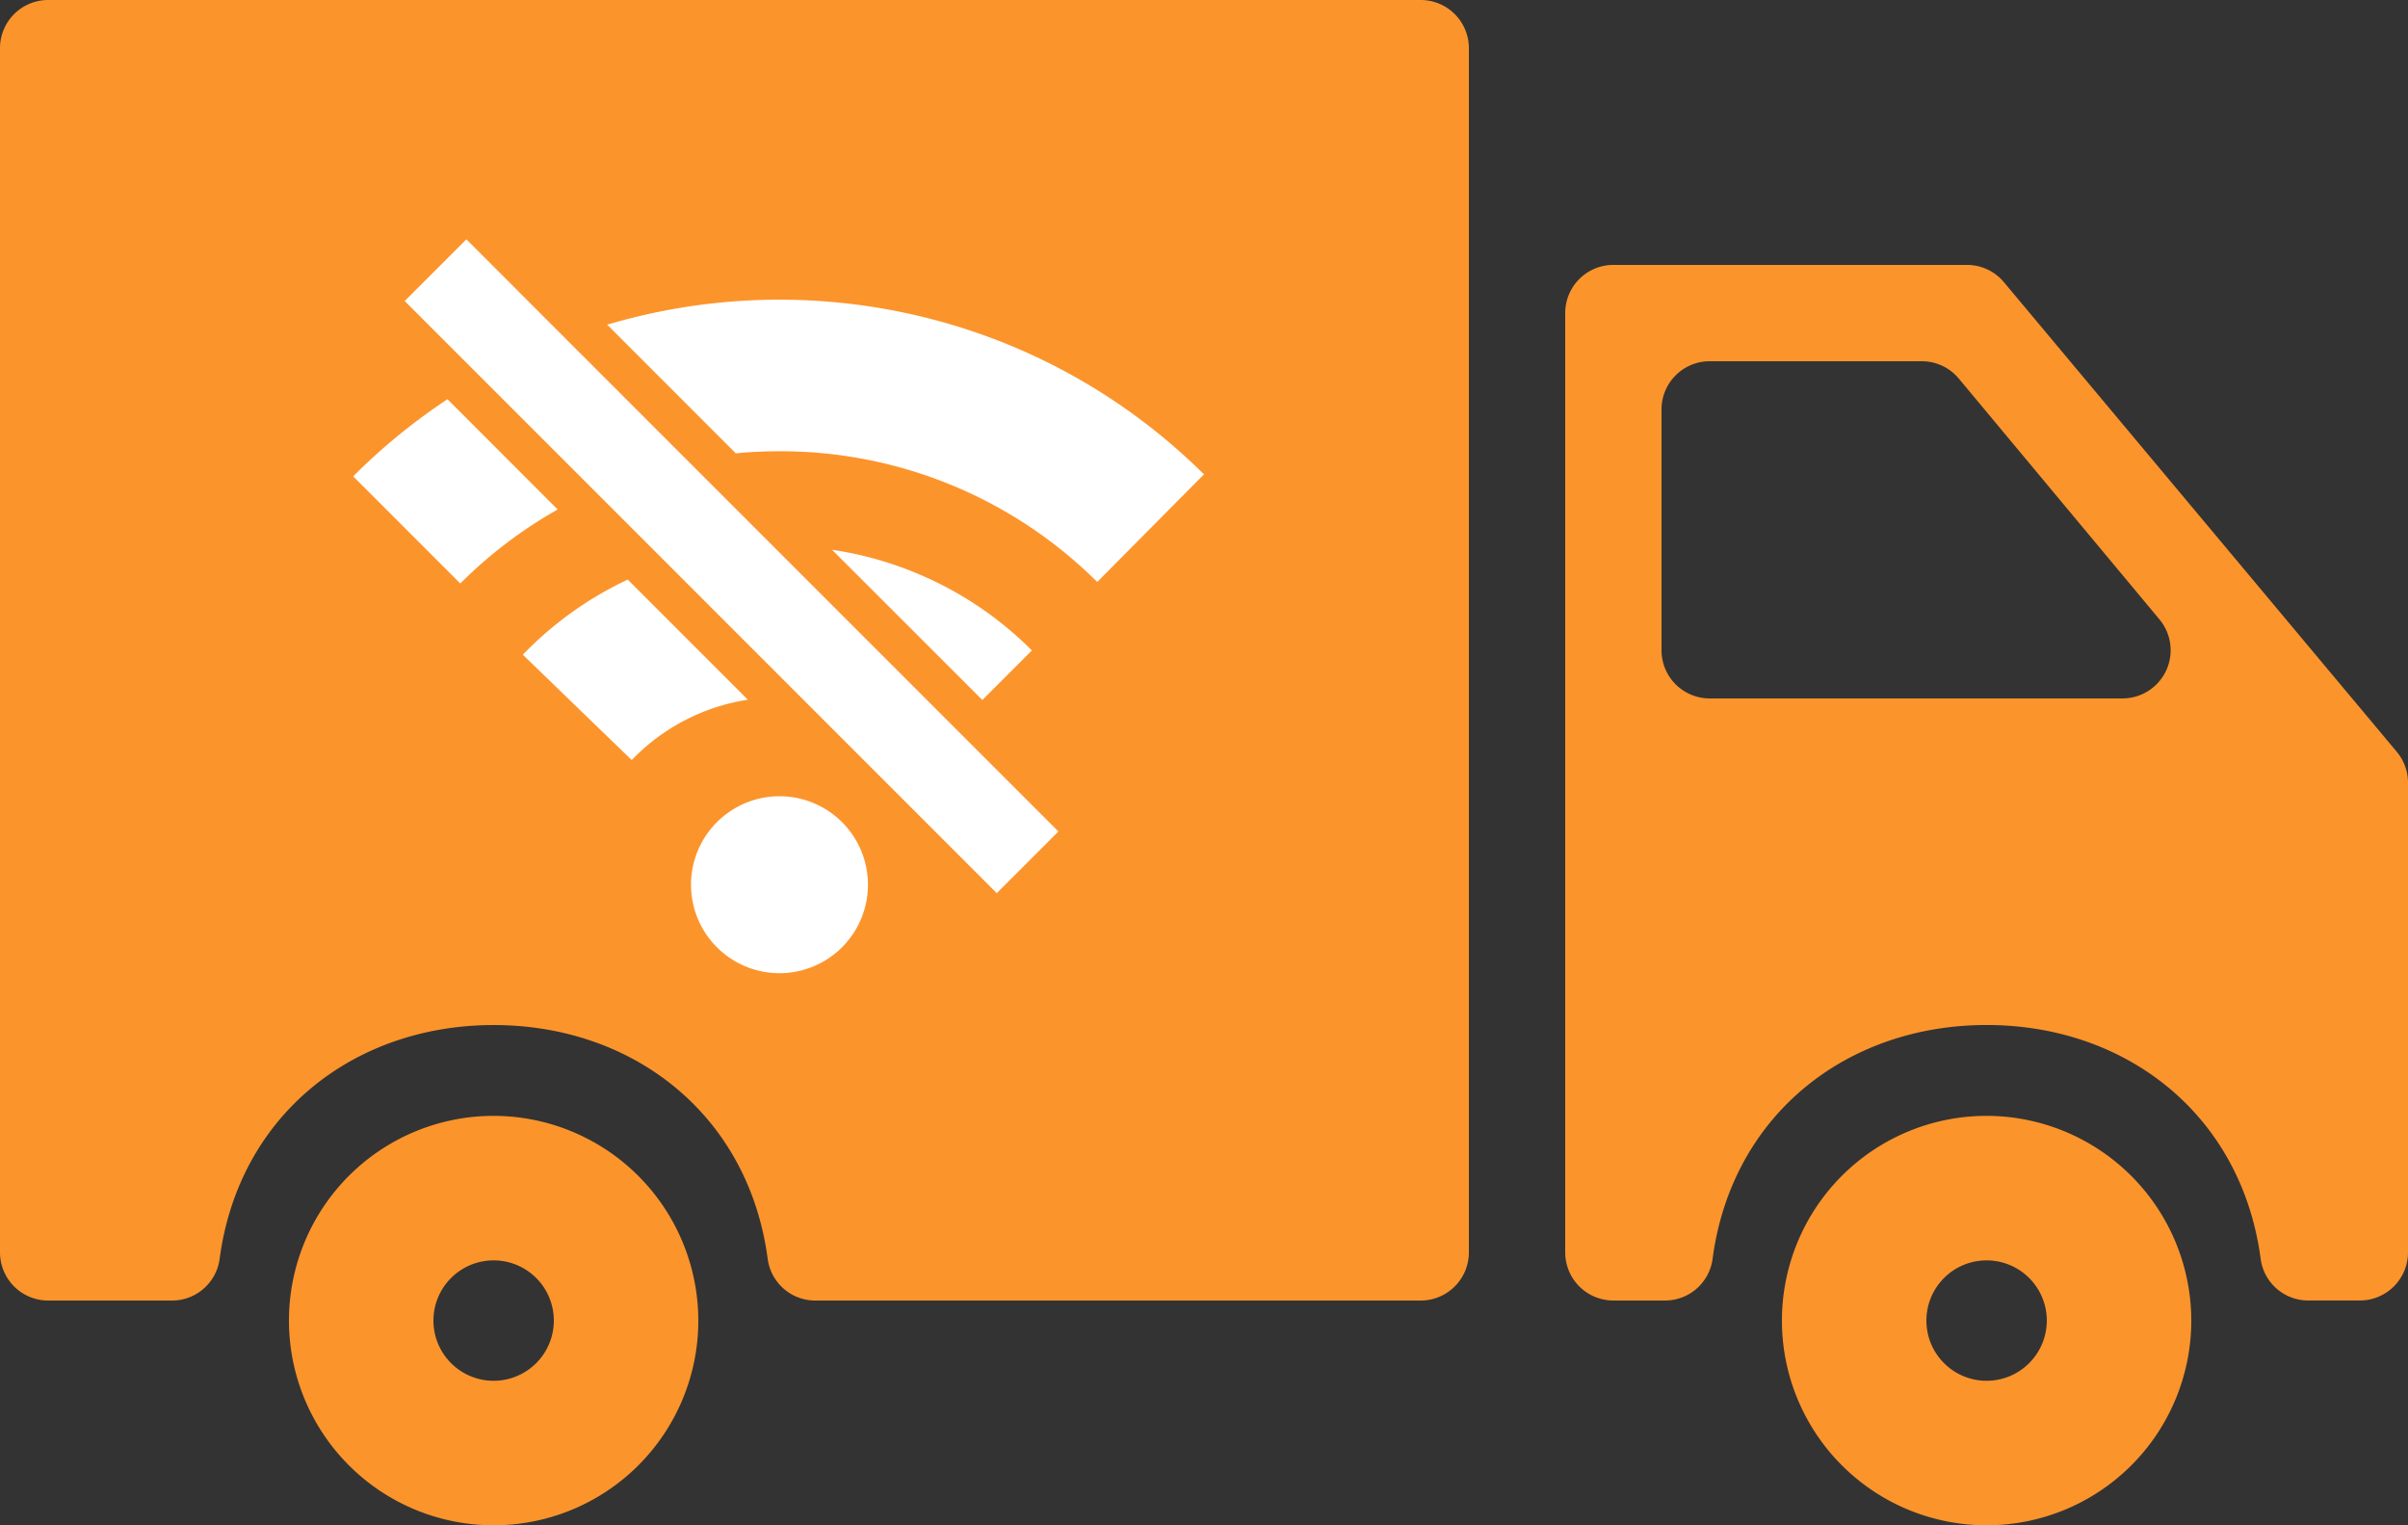 <svg xmlns="http://www.w3.org/2000/svg" width="611.999" height="387.592" viewBox="0 0 611.999 387.592">
  <rect x="0" y="0" width="611.999" height="387.592" fill="#333333" stroke="none"/>
  <g id="Group_833" data-name="Group 833" transform="translate(-2227 1119)">
    <g id="cargo-truck" transform="translate(2227 -1231.204)">
      <g id="Group_831" data-name="Group 831">
        <path id="Path_482" data-name="Path 482" d="M504.9,395.756a52.02,52.02,0,1,0,52.02,52.02A52.083,52.083,0,0,0,504.9,395.756Zm0,67.32a15.3,15.3,0,1,1,15.3-15.3A15.314,15.314,0,0,1,504.9,463.076Z" fill="#fc942c"/>
        <path id="Path_483" data-name="Path 483" d="M499.918,179.518H410.04a12.241,12.241,0,0,0-12.24,12.24v238.68a12.241,12.241,0,0,0,12.24,12.24h12.981A12.2,12.2,0,0,0,435.23,432.3c4.8-36.806,34.162-59.633,69.676-59.633S569.778,395.5,574.582,432.3a12.194,12.194,0,0,0,12.209,10.373h12.968A12.245,12.245,0,0,0,612,430.438V311.1a12.218,12.218,0,0,0-2.852-7.852L509.3,183.906A12.245,12.245,0,0,0,499.918,179.518Zm-77.638,97.92v-61.2A12.241,12.241,0,0,1,434.52,204h53.917a12.242,12.242,0,0,1,9.4,4.406l51,61.2a12.24,12.24,0,0,1-9.406,20.074H434.52A12.236,12.236,0,0,1,422.28,277.438Z" fill="#fc942c"/>
        <path id="Path_484" data-name="Path 484" d="M12.24,442.684H43.581A12.2,12.2,0,0,0,55.79,432.311c4.8-36.806,34.162-59.633,69.676-59.633s64.872,22.828,69.676,59.633a12.194,12.194,0,0,0,12.209,10.373H361.08a12.244,12.244,0,0,0,12.24-12.24v-306a12.245,12.245,0,0,0-12.24-12.24H12.24A12.241,12.241,0,0,0,0,124.444v306A12.24,12.24,0,0,0,12.24,442.684Z" fill="#fc942c"/>
        <path id="Path_485" data-name="Path 485" d="M125.46,395.756a52.02,52.02,0,1,0,52.02,52.02A52.083,52.083,0,0,0,125.46,395.756Zm0,67.32a15.3,15.3,0,1,1,15.3-15.3A15.314,15.314,0,0,1,125.46,463.076Z" fill="#fc942c"/>
      </g>
    </g>
    <g id="wifi-off" transform="translate(2316.763 -1096.003)">
      <path id="Path_481" data-name="Path 481" d="M130.827,201.818a22.483,22.483,0,1,1-22.483-22.482A22.478,22.478,0,0,1,130.827,201.818Zm12.83-78.953A90.081,90.081,0,0,0,121.7,116.7l38.2,38.177,12.589-12.589A90.006,90.006,0,0,0,143.657,122.865Zm-73.875,1.42a90.109,90.109,0,0,0-26.671,19.088l27.682,26.768A51.824,51.824,0,0,1,100.3,154.808ZM23.975,78.453A152.525,152.525,0,0,0,0,98.048l27.225,27.225a114.084,114.084,0,0,1,24.745-18.8ZM167.68,65.07A153.833,153.833,0,0,0,64.559,59.51L97.248,92.2c3.659-.361,7.366-.529,11.1-.529A114.074,114.074,0,0,1,189.1,124.887l27.129-27.345A152.817,152.817,0,0,0,167.68,65.07ZM13.094,53.492,163.564,203.961l15.671-15.671L28.765,37.821Z" fill="#fff"/>
    </g>
  </g>
</svg>
